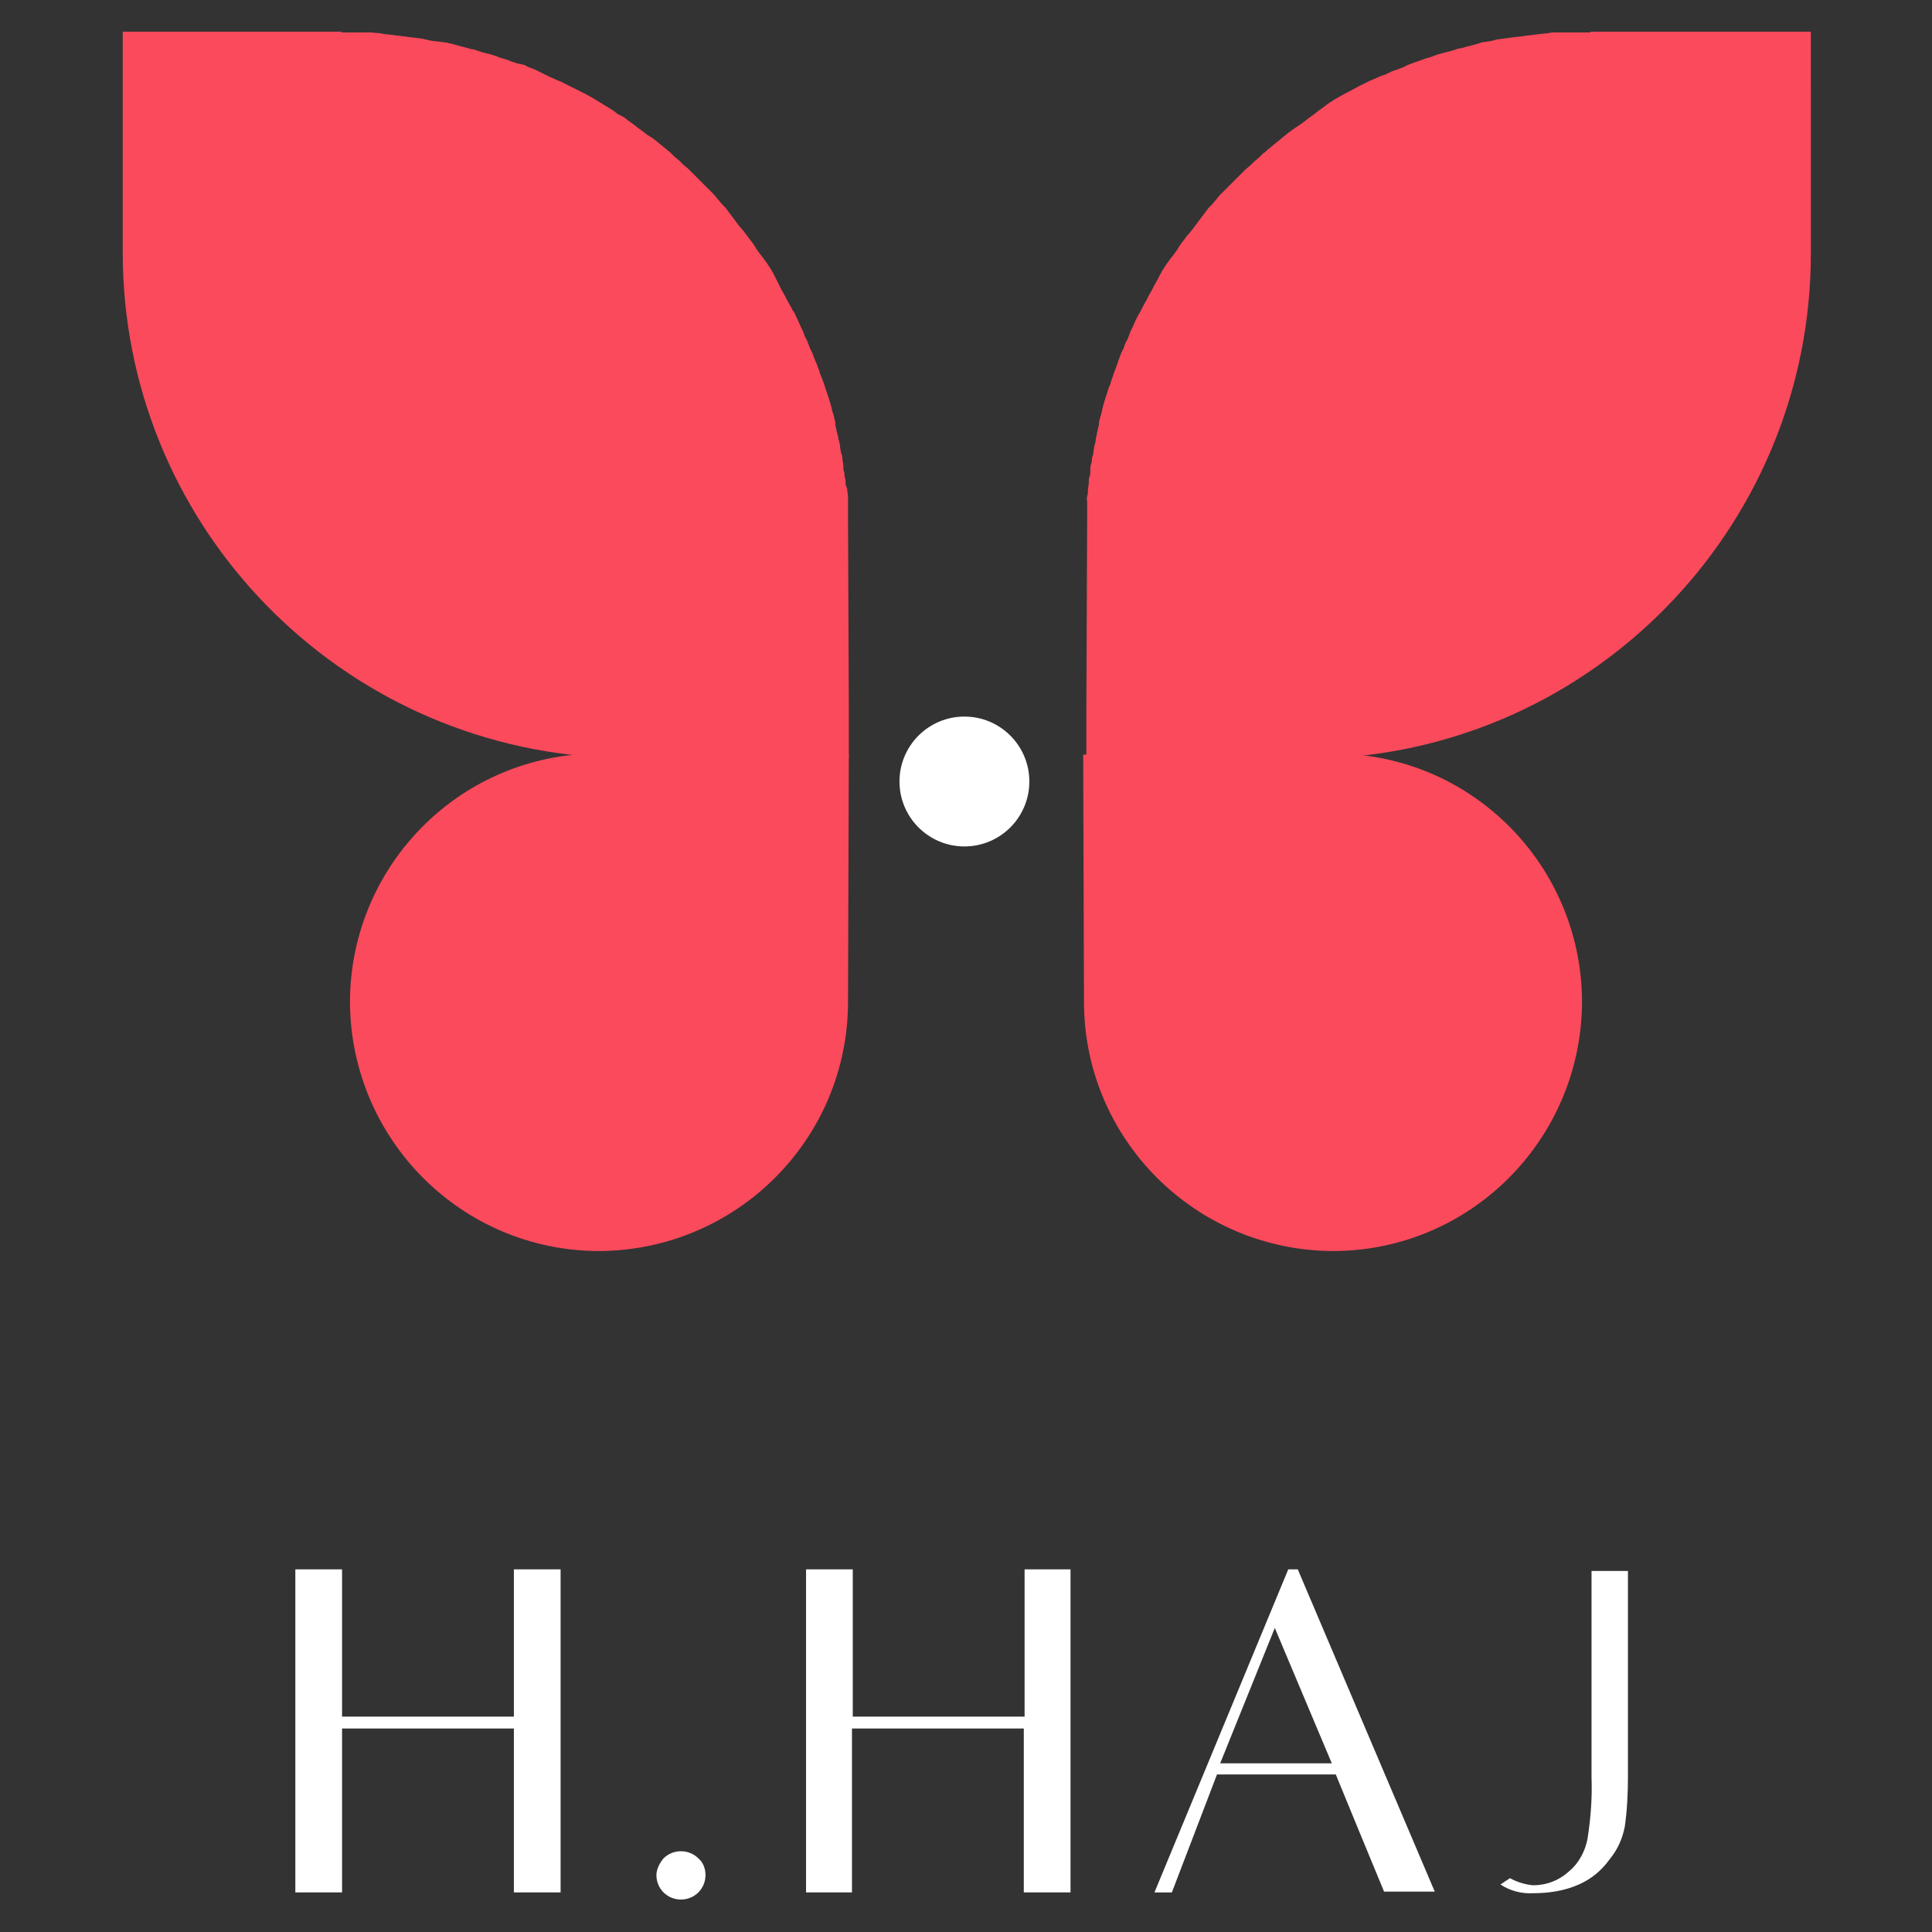 <?xml version="1.0" encoding="utf-8"?>
<!-- Generator: Adobe Illustrator 24.0.3, SVG Export Plug-In . SVG Version: 6.00 Build 0)  -->
<svg version="1.1" id="Layer_1" xmlns="http://www.w3.org/2000/svg" xmlns:xlink="http://www.w3.org/1999/xlink" x="0px" y="0px"
	 viewBox="0 0 244 244" style="enable-background:new 0 0 244 244;" xml:space="preserve">
<rect x="0" y="0" width="244" height="244" fill="#333333" stroke="none"/>
<style type="text/css">
	.st0{fill:#FA4A5C;}
	.st1{fill:#FFFFFF;}
</style>
<title>logo</title>
<g>
	<path class="st0" d="M107.1,126.5c0,17.4-14.1,31.4-31.4,31.5c-17.4,0-31.4-14.1-31.5-31.4c0-16.2,12.3-29.8,28.5-31.3l0,0
		c1-0.1,2-0.2,3-0.2c1,0,2,0,3,0.2h28.5"/>
	<path class="st0" d="M15.5,4v27.9c0,33.6,26.1,61.4,59.6,63.7c1.4,0.1,2.8,0.1,4.3,0.1c1.4,0,2.8,0,4.3-0.1h23.5v-6.2l-0.1-24l0,0
		v0.1c0,0.2,0,0.3,0,0.5c0-0.2,0-0.4,0-0.6l0,0c0-0.1,0-0.2,0-0.4s0-0.5,0-0.7c0-0.2,0-0.6,0-0.9c0-0.3,0-0.5,0-0.7
		s-0.1-0.6-0.1-0.9l-0.2-0.6c0-0.3,0-0.6-0.1-0.9c-0.1-0.3,0-0.5-0.1-0.7s-0.1-0.6-0.1-0.9c0-0.3-0.1-0.4-0.1-0.7s-0.1-0.6-0.2-0.9
		l-0.1-0.6c0-0.3-0.1-0.7-0.2-1c-0.1-0.3,0-0.4-0.1-0.5c-0.1-0.4-0.2-0.8-0.3-1.3c0-0.1,0-0.2,0-0.3c-0.1-0.5-0.2-1-0.4-1.5
		c0-0.2-0.1-0.3-0.1-0.5c-0.1-0.3-0.2-0.7-0.3-1l-0.2-0.6c-0.1-0.3-0.2-0.6-0.3-0.9c-0.1-0.3-0.1-0.4-0.2-0.6l-0.3-0.8
		c-0.1-0.2-0.2-0.4-0.2-0.6c-0.1-0.2-0.2-0.5-0.3-0.8l-0.3-0.7c-0.1-0.3-0.2-0.5-0.3-0.8l-0.3-0.6c-0.1-0.3-0.2-0.5-0.3-0.8
		s-0.2-0.4-0.3-0.6c-0.1-0.2-0.2-0.5-0.3-0.8l-0.3-0.6l-0.3-0.7l-0.3-0.6c-0.1-0.3-0.2-0.5-0.4-0.7c-0.1-0.3-0.2-0.4-0.3-0.6
		l-0.4-0.7l-0.3-0.6c-0.1-0.2-0.3-0.5-0.4-0.7l-0.3-0.6L98,35.2c-0.1-0.2-0.2-0.4-0.3-0.6l-0.4-0.7l-0.4-0.6l-0.5-0.7L96,32.1
		l-0.5-0.7l-0.3-0.5l-0.6-0.8c-0.1-0.1-0.2-0.3-0.3-0.4c-0.3-0.4-0.6-0.8-0.9-1.1l0,0c-0.3-0.4-0.6-0.8-0.9-1.2L92.2,27l-0.6-0.8
		l-0.4-0.4l-0.6-0.7l-0.4-0.5c-0.2-0.2-0.4-0.4-0.6-0.6l-0.5-0.5l-0.6-0.6L88,22.4c-0.2-0.2-0.4-0.4-0.6-0.6l-0.5-0.5l-0.6-0.5
		l-0.5-0.5l-0.6-0.5l-0.5-0.5c-0.2-0.2-0.4-0.3-0.6-0.5l-0.5-0.4c-0.2-0.2-0.4-0.3-0.6-0.5l-0.5-0.4L81.7,17l-0.5-0.4l-0.7-0.5
		L80,15.7l-0.7-0.5l-0.5-0.4L78,14.4L77.5,14l-0.8-0.5l-0.5-0.3l-0.8-0.5l-0.5-0.3L74,11.9l-0.4-0.2L72.2,11l-0.2-0.1l-1.2-0.6
		l-0.5-0.2l-0.9-0.4L69,9.5l-0.8-0.4l-0.6-0.3l-0.8-0.3l-0.6-0.3L65.3,8l-0.6-0.2l-0.8-0.3l-0.7-0.2L62.4,7l-0.7-0.2l-0.8-0.2
		l-0.6-0.2c-0.3-0.1-0.5-0.2-0.8-0.2L58.8,6L58,5.8l-0.7-0.2c-0.3-0.1-0.5-0.1-0.8-0.2l-0.7-0.1l-0.9-0.1l-0.7-0.1
		C54,5,53.7,5,53.4,4.9l-0.7-0.1l-0.9-0.1l-0.7-0.1c-0.3,0-0.6-0.1-0.9-0.1l-0.7-0.1l-1-0.1l-0.5-0.1l-1.2-0.1h-0.4l0,0h-1.1h-0.5
		h-1.6l0,0L43.1,4H15.5z M107,67.9c0-0.5,0-1,0-1.5C107,66.9,107,67.4,107,67.9z"/>
	<path class="st0" d="M136.9,126.5c0,17.4,14.1,31.4,31.4,31.5c17.4,0,31.4-14.1,31.5-31.4c0-16.2-12.3-29.8-28.5-31.3l0,0
		c-1-0.1-2-0.2-3-0.2s-2,0-3,0.2h-28.5"/>
	<path class="st0" d="M222.1,4h-21.2l-0.1,0.1l0,0h-1.6h-0.5h-1.1l0,0h-0.4L196,4.1l-0.6,0.1l-1,0.1l-0.7,0.1
		c-0.3,0-0.6,0.1-0.9,0.1l-0.7,0.1l-0.9,0.1l-0.7,0.1c-0.3,0-0.6,0.1-0.8,0.1L189,5l-0.8,0.2l-0.7,0.1c-0.3,0-0.5,0.1-0.8,0.2
		L186,5.7l-0.8,0.2l-0.7,0.2c-0.3,0-0.5,0.1-0.8,0.2L183,6.5l-0.8,0.2l-0.7,0.2l-0.8,0.3l-0.7,0.2l-0.8,0.3l-0.6,0.2l-0.8,0.3
		l-0.6,0.3l-0.8,0.3L175.8,9L175,9.4l-0.6,0.2l-0.9,0.4l-0.5,0.2l-1.2,0.6l-0.2,0.1l-1.3,0.7l-0.4,0.2l-0.9,0.5l-0.5,0.3l-0.8,0.5
		l-0.5,0.4l-0.7,0.5l-0.5,0.4l-0.7,0.5l-0.5,0.4l-0.7,0.5l-0.6,0.4l-0.7,0.5l-0.5,0.4l-0.6,0.5l-0.5,0.4c-0.2,0.2-0.4,0.3-0.6,0.5
		l-0.5,0.4c-0.2,0.2-0.4,0.4-0.6,0.5l-0.5,0.5l-0.6,0.5l-0.5,0.5l-0.6,0.5l-0.5,0.5c-0.2,0.2-0.4,0.4-0.6,0.6l-0.5,0.5l-0.6,0.6
		l-0.5,0.5c-0.2,0.2-0.4,0.4-0.6,0.6l-0.4,0.5l-0.6,0.7l-0.4,0.4l-0.6,0.8l-0.3,0.4c-0.3,0.4-0.6,0.8-0.9,1.2l0,0
		c-0.3,0.4-0.6,0.8-0.9,1.1c-0.1,0.1-0.2,0.3-0.3,0.4l-0.6,0.8l-0.3,0.5l-0.5,0.7l-0.4,0.5l-0.5,0.7l-0.4,0.6l-0.4,0.7
		c-0.1,0.2-0.2,0.4-0.3,0.6l-0.4,0.7l-0.3,0.6c-0.1,0.2-0.3,0.5-0.4,0.7l-0.3,0.6l-0.4,0.7c-0.1,0.2-0.2,0.4-0.3,0.6
		s-0.3,0.5-0.4,0.7l-0.3,0.6l-0.3,0.7l-0.3,0.6c-0.1,0.3-0.2,0.5-0.3,0.8s-0.2,0.4-0.3,0.6c-0.1,0.2-0.2,0.5-0.3,0.8l-0.3,0.6
		c-0.1,0.3-0.2,0.5-0.3,0.8l-0.2,0.6c-0.1,0.3-0.2,0.5-0.3,0.8c-0.1,0.3-0.2,0.4-0.2,0.6l-0.3,0.8c0,0.2-0.1,0.4-0.2,0.6
		c-0.1,0.2-0.2,0.6-0.3,0.9l-0.2,0.6c-0.1,0.3-0.2,0.7-0.3,1c0,0.2-0.1,0.3-0.1,0.5c-0.1,0.5-0.3,1-0.4,1.5c0,0.1,0,0.2,0,0.3
		c-0.1,0.4-0.2,0.8-0.3,1.3c0,0.2-0.1,0.4-0.1,0.5c0,0.2-0.1,0.7-0.2,1l-0.1,0.6c0,0.3-0.1,0.6-0.2,0.9c0,0.3,0,0.4-0.1,0.7
		c-0.1,0.2-0.1,0.6-0.1,0.9c0,0.3,0,0.5-0.1,0.7s-0.1,0.6-0.1,0.9l-0.1,0.7c0,0.3,0,0.6-0.1,0.9c-0.1,0.3,0,0.5,0,0.7
		c0,0.2,0,0.6,0,0.9s0,0.5,0,0.7c0,0.2,0,0.3,0,0.4l0,0c0,0.2,0,0.4,0,0.6c0-0.2,0-0.3,0-0.5v-0.1l0,0l-0.1,24v6.2h23.5
		c1.3,0.1,2.6,0.2,4.1,0.2c1.4,0,2.9,0,4.3-0.1c33.5-2.2,59.6-30.1,59.6-63.7V4H222.1z M137,66.4c0,0.5,0,1,0,1.5
		C137,67.4,137,66.9,137,66.4z"/>
	<circle class="st1" cx="121.8" cy="98.7" r="8.2"/>
	<path class="st1" d="M70.8,198.3V239h-5.9v-20.7H43.2V239h-5.9v-40.8h5.9v18.6h21.7v-18.6H70.8z"/>
	<path class="st1" d="M83.8,234.7c1.2-1.2,3.2-1.2,4.4,0c0.6,0.5,0.9,1.3,0.9,2.1c0,0.8-0.3,1.6-0.9,2.2c-1.2,1.2-3.2,1.2-4.4,0
		c-0.6-0.6-0.9-1.4-0.9-2.2C82.9,236.1,83.3,235.3,83.8,234.7z"/>
	<path class="st1" d="M135.2,198.3V239h-5.9v-20.7h-21.7V239h-5.8v-40.8h5.9v18.6h21.7v-18.6H135.2z"/>
	<path class="st1" d="M168.7,224.1h-15L148,239h-2.2l16.9-40.8h1.2l17.3,40.7h-6.4l-3.1-7.5L168.7,224.1z M168.2,222.7l-7.2-17.1
		l-6.9,17.1H168.2z"/>
	<path class="st1" d="M205.6,198.3v26.1c0,2.1-0.1,4.2-0.4,6.3c-0.3,1.5-0.9,2.9-1.9,4.1c-1,1.4-2.3,2.5-3.9,3.2
		c-1.8,0.8-3.8,1.1-5.7,1.1c-1.5,0.1-3-0.3-4.2-1.1l1.2-0.8c0.9,0.5,1.9,0.8,2.9,0.9c1.7,0,3.3-0.6,4.6-1.8c1.2-1,2-2.5,2.3-4.1
		c0.4-2.6,0.6-5.2,0.5-7.7v-26.1H205.6z"/>
</g>
</svg>
